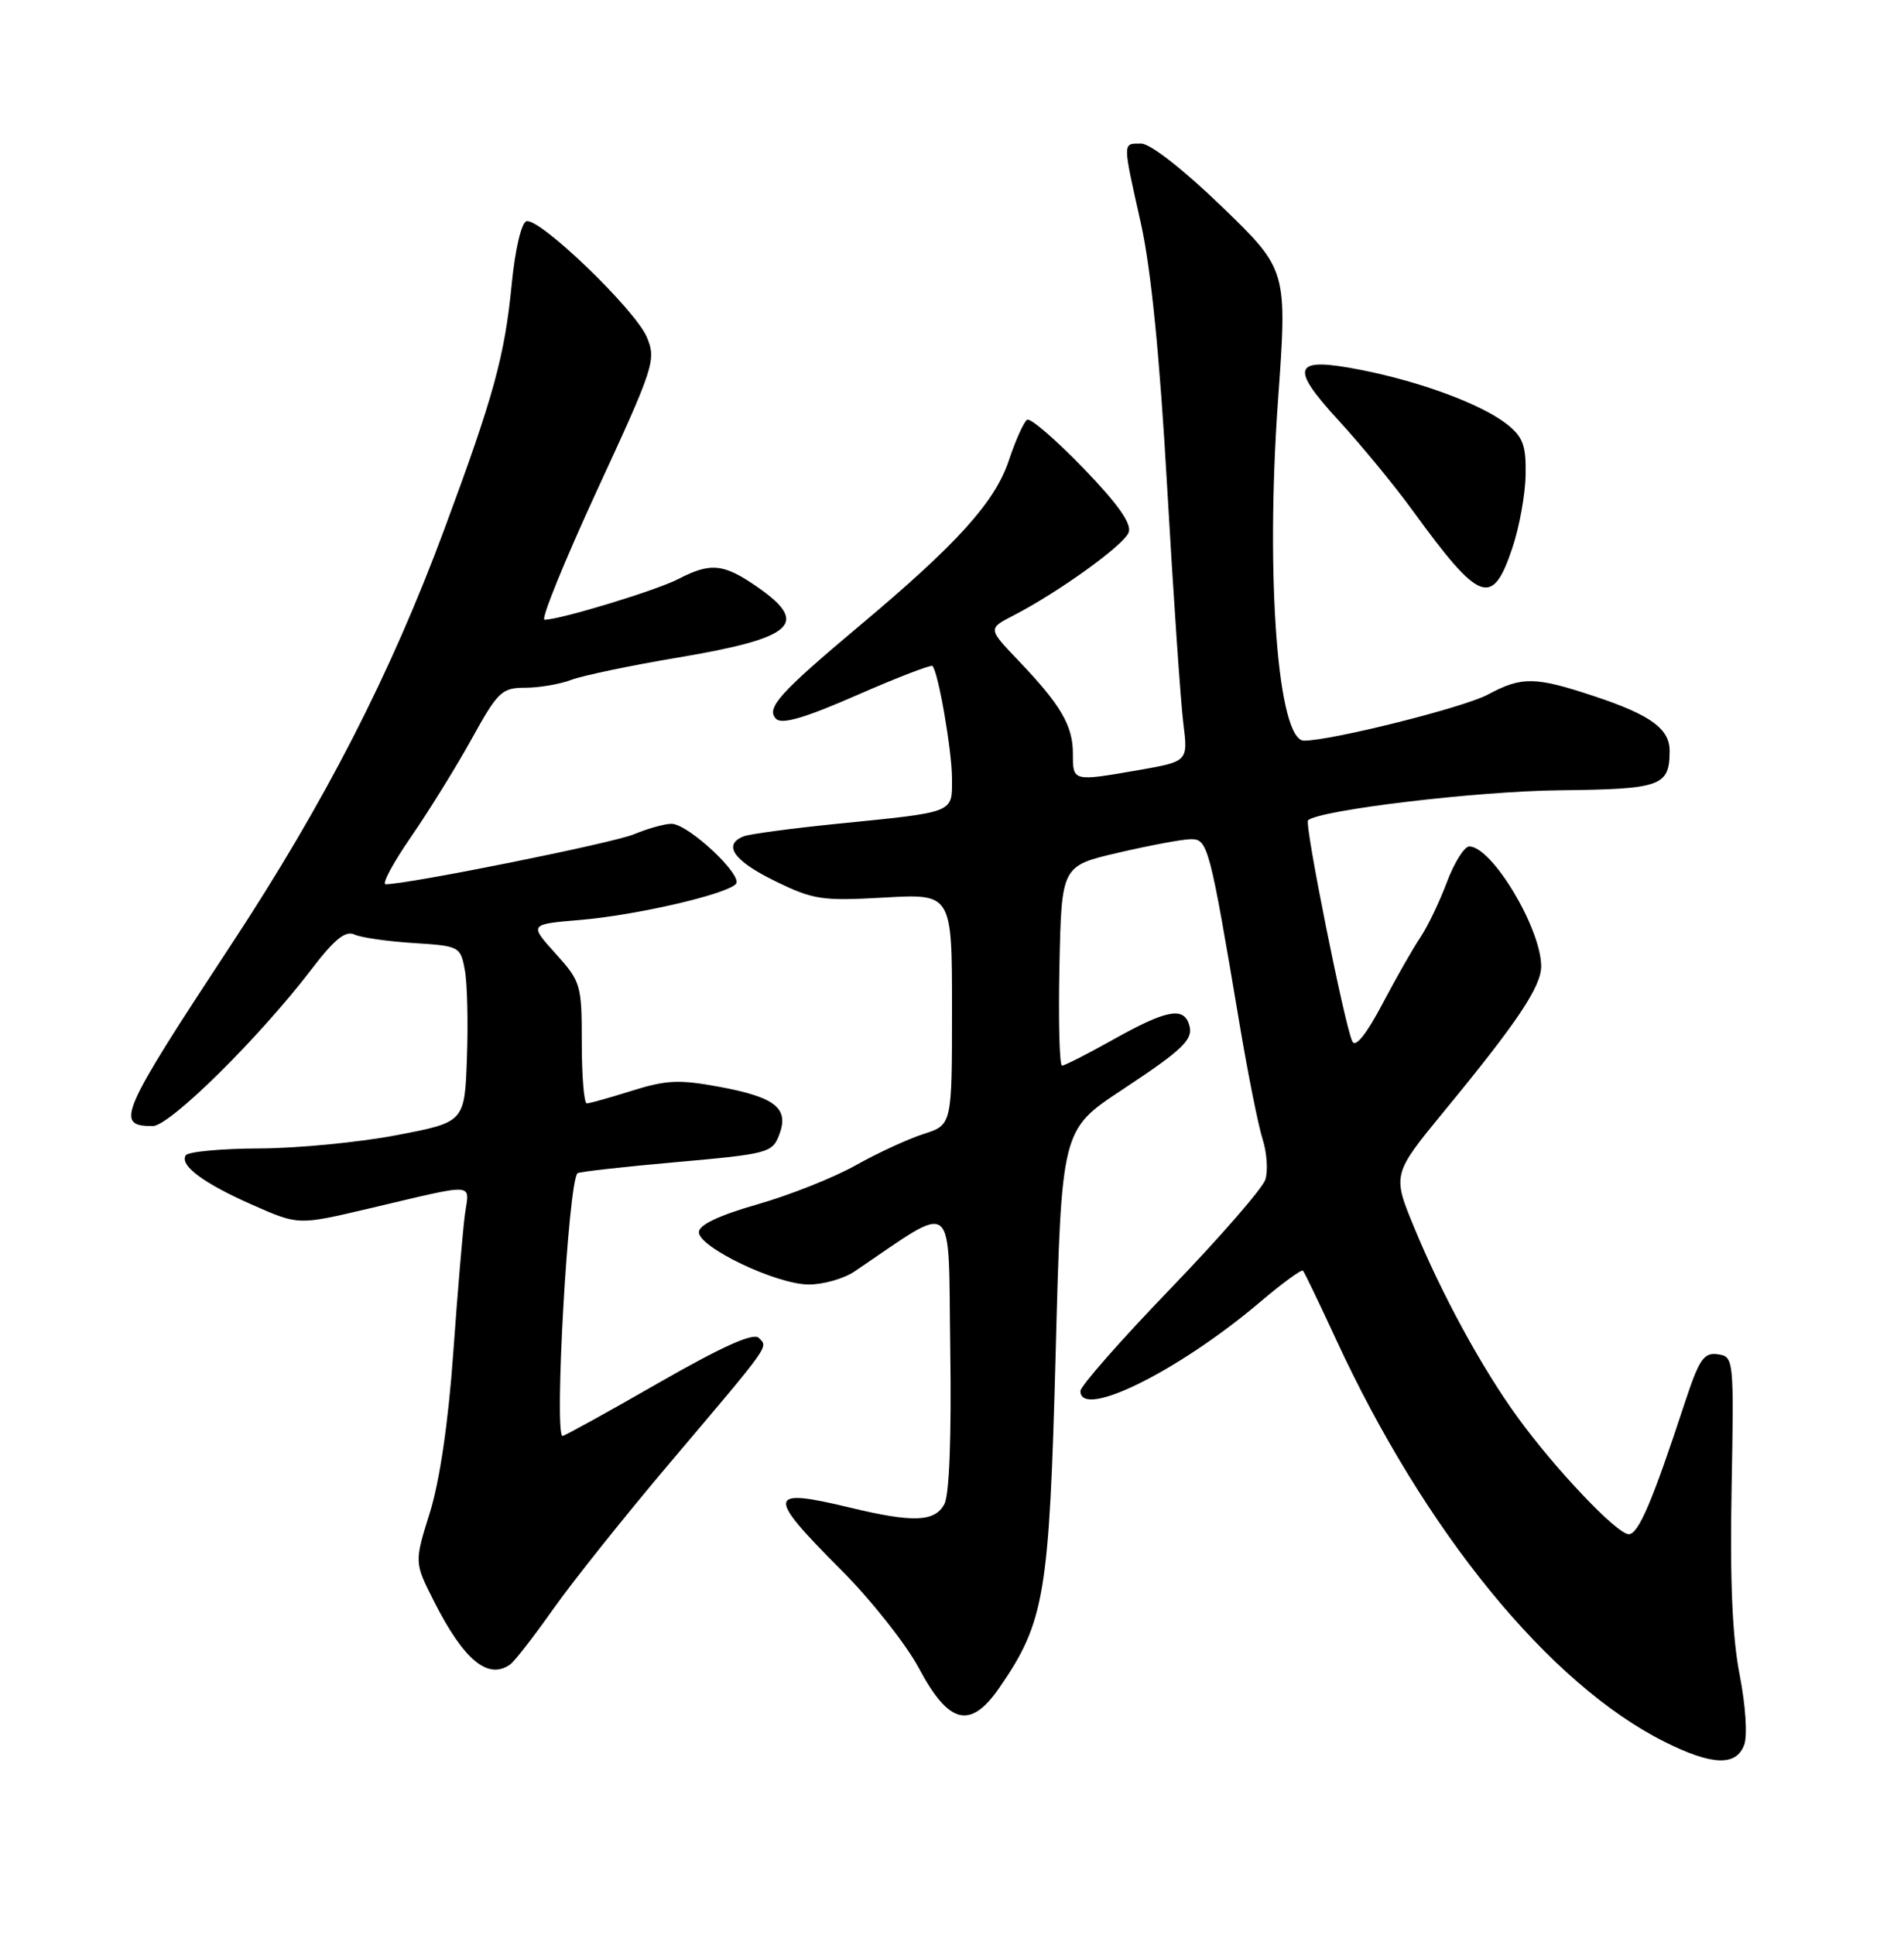 <?xml version="1.0" encoding="UTF-8" standalone="no"?>
<!DOCTYPE svg PUBLIC "-//W3C//DTD SVG 1.1//EN" "http://www.w3.org/Graphics/SVG/1.1/DTD/svg11.dtd" >
<svg xmlns="http://www.w3.org/2000/svg" xmlns:xlink="http://www.w3.org/1999/xlink" version="1.1" viewBox="0 0 252 256">
 <g >
 <path fill="currentColor"
d=" M 230.85 230.87 C 231.30 229.66 231.04 225.66 230.25 221.62 C 229.28 216.69 228.95 209.12 229.18 197.00 C 229.50 179.74 229.47 179.50 227.35 179.19 C 225.50 178.93 224.89 179.84 222.96 185.69 C 218.70 198.67 216.85 203.00 215.57 203.00 C 214.02 203.00 205.81 194.36 200.84 187.50 C 196.11 180.98 190.81 171.24 187.18 162.44 C 184.27 155.39 184.27 155.39 191.21 146.94 C 200.89 135.18 204.00 130.51 203.98 127.82 C 203.93 122.77 197.45 112.00 194.46 112.00 C 193.81 112.00 192.47 114.14 191.49 116.75 C 190.51 119.36 188.94 122.62 188.01 124.00 C 187.07 125.38 184.81 129.34 182.98 132.81 C 180.87 136.82 179.41 138.65 178.99 137.81 C 178.01 135.88 172.63 109.04 173.12 108.55 C 174.47 107.20 195.41 104.69 206.31 104.57 C 219.87 104.42 220.95 104.04 220.98 99.40 C 221.01 96.45 218.48 94.60 211.06 92.14 C 203.15 89.51 201.43 89.49 196.91 91.91 C 193.72 93.62 176.23 98.00 172.59 98.00 C 169.13 98.00 167.48 76.48 169.14 53.11 C 170.39 35.73 170.39 35.73 161.74 27.36 C 156.63 22.43 152.25 19.00 151.04 19.00 C 148.55 19.00 148.55 18.60 151.00 29.55 C 152.34 35.56 153.49 47.05 154.48 64.50 C 155.30 78.80 156.26 92.81 156.61 95.63 C 157.25 100.75 157.25 100.75 150.79 101.88 C 141.95 103.42 142.00 103.43 142.00 99.72 C 142.00 96.00 140.41 93.28 134.73 87.34 C 130.76 83.18 130.76 83.18 134.13 81.44 C 140.06 78.39 148.73 72.15 149.38 70.46 C 149.82 69.31 148.00 66.73 143.37 61.93 C 139.71 58.15 136.37 55.27 135.94 55.54 C 135.51 55.81 134.42 58.23 133.52 60.93 C 131.69 66.43 126.70 71.96 113.71 82.84 C 103.15 91.70 101.33 93.73 102.72 95.12 C 103.49 95.89 106.55 94.99 113.44 91.97 C 118.74 89.65 123.23 87.92 123.42 88.12 C 124.20 88.98 126.00 99.39 126.00 103.03 C 126.00 107.63 126.55 107.42 110.71 109.01 C 104.78 109.61 99.26 110.35 98.46 110.65 C 95.60 111.75 97.08 113.89 102.54 116.56 C 107.65 119.06 108.77 119.23 117.04 118.76 C 126.00 118.25 126.00 118.25 126.00 133.55 C 126.00 148.84 126.00 148.84 122.25 150.04 C 120.19 150.70 116.15 152.56 113.27 154.18 C 110.39 155.80 104.54 158.13 100.27 159.35 C 95.14 160.82 92.50 162.07 92.50 163.04 C 92.50 165.05 102.72 169.93 107.00 169.96 C 108.92 169.98 111.66 169.20 113.09 168.24 C 126.77 159.02 125.47 157.98 125.77 178.49 C 125.94 190.15 125.65 197.78 124.99 199.02 C 123.72 201.39 120.84 201.49 112.50 199.48 C 101.51 196.83 101.37 197.76 111.25 207.65 C 115.24 211.64 119.89 217.51 121.60 220.70 C 125.59 228.19 128.43 228.88 132.28 223.30 C 138.27 214.60 138.87 211.05 139.72 179.00 C 140.50 149.50 140.50 149.50 148.44 144.25 C 156.91 138.65 158.11 137.45 157.30 135.34 C 156.49 133.23 154.16 133.74 147.43 137.50 C 143.99 139.43 140.90 141.00 140.56 141.00 C 140.22 141.00 140.07 135.05 140.22 127.79 C 140.50 114.57 140.50 114.57 148.00 112.83 C 152.12 111.87 156.43 111.06 157.57 111.04 C 159.86 111.00 160.08 111.81 164.06 135.50 C 165.17 142.10 166.54 148.96 167.11 150.73 C 167.68 152.51 167.84 154.91 167.48 156.07 C 167.11 157.23 161.45 163.73 154.91 170.52 C 148.36 177.31 143.00 183.40 143.00 184.06 C 143.00 187.86 156.03 181.40 166.80 172.26 C 169.71 169.79 172.26 167.93 172.45 168.13 C 172.64 168.33 174.58 172.36 176.76 177.08 C 188.55 202.65 205.05 222.86 220.39 230.51 C 226.61 233.61 229.80 233.72 230.85 230.87 Z  M 67.53 220.23 C 68.10 219.83 70.68 216.51 73.26 212.85 C 75.85 209.19 82.81 200.47 88.73 193.48 C 102.18 177.60 101.69 178.29 100.42 177.02 C 99.71 176.31 95.58 178.16 87.15 182.99 C 80.43 186.85 74.71 190.00 74.46 190.00 C 73.31 190.00 75.20 156.46 76.43 155.24 C 76.62 155.05 82.49 154.39 89.48 153.77 C 101.64 152.69 102.23 152.54 103.13 150.15 C 104.47 146.64 102.64 145.18 95.18 143.80 C 89.92 142.82 88.17 142.90 83.65 144.32 C 80.72 145.24 78.03 146.00 77.66 146.00 C 77.30 146.00 77.00 142.40 77.00 138.00 C 77.00 130.27 76.88 129.88 73.51 126.15 C 70.03 122.29 70.03 122.29 76.84 121.72 C 84.14 121.10 95.94 118.39 97.38 116.99 C 98.48 115.93 91.11 109.01 88.87 109.00 C 87.98 109.00 85.73 109.63 83.87 110.40 C 81.03 111.57 54.04 117.00 51.04 117.00 C 50.51 117.00 52.01 114.19 54.39 110.75 C 56.76 107.31 60.39 101.46 62.44 97.75 C 65.89 91.50 66.42 91.00 69.52 91.00 C 71.36 91.00 74.10 90.53 75.60 89.96 C 77.11 89.39 83.49 88.05 89.77 87.00 C 105.13 84.41 107.24 82.52 100.20 77.64 C 95.78 74.57 94.05 74.40 89.79 76.61 C 86.85 78.13 74.13 82.00 72.07 82.00 C 71.55 82.00 74.68 74.30 79.02 64.88 C 86.57 48.54 86.87 47.63 85.62 44.63 C 84.08 40.96 71.35 28.72 69.66 29.28 C 69.00 29.50 68.16 33.11 67.73 37.58 C 66.79 47.16 65.34 52.43 58.82 70.00 C 51.70 89.19 43.01 106.12 30.69 124.85 C 15.83 147.44 15.15 149.00 20.21 149.00 C 22.47 149.00 34.32 137.30 41.27 128.20 C 44.26 124.28 45.73 123.10 46.91 123.65 C 47.78 124.06 51.30 124.56 54.72 124.78 C 60.81 125.16 60.95 125.24 61.52 128.33 C 61.85 130.08 61.97 135.32 61.80 139.99 C 61.50 148.48 61.50 148.48 52.50 150.20 C 47.55 151.15 39.36 151.94 34.31 151.96 C 29.25 151.98 24.88 152.39 24.58 152.87 C 23.75 154.21 26.94 156.58 33.49 159.46 C 39.48 162.10 39.48 162.10 48.49 159.99 C 63.43 156.48 62.10 156.40 61.53 160.73 C 61.25 162.80 60.56 171.03 59.99 179.00 C 59.34 188.18 58.20 195.93 56.90 200.12 C 54.83 206.74 54.83 206.74 57.45 211.90 C 61.39 219.68 64.59 222.32 67.53 220.23 Z  M 200.17 72.49 C 201.09 69.75 201.88 65.40 201.92 62.82 C 201.99 58.93 201.57 57.80 199.42 56.11 C 196.08 53.49 188.06 50.51 180.15 48.95 C 171.11 47.17 170.56 48.45 177.21 55.68 C 180.18 58.92 184.57 64.25 186.95 67.53 C 195.88 79.81 197.52 80.42 200.17 72.49 Z "/>
</g>
</svg>
